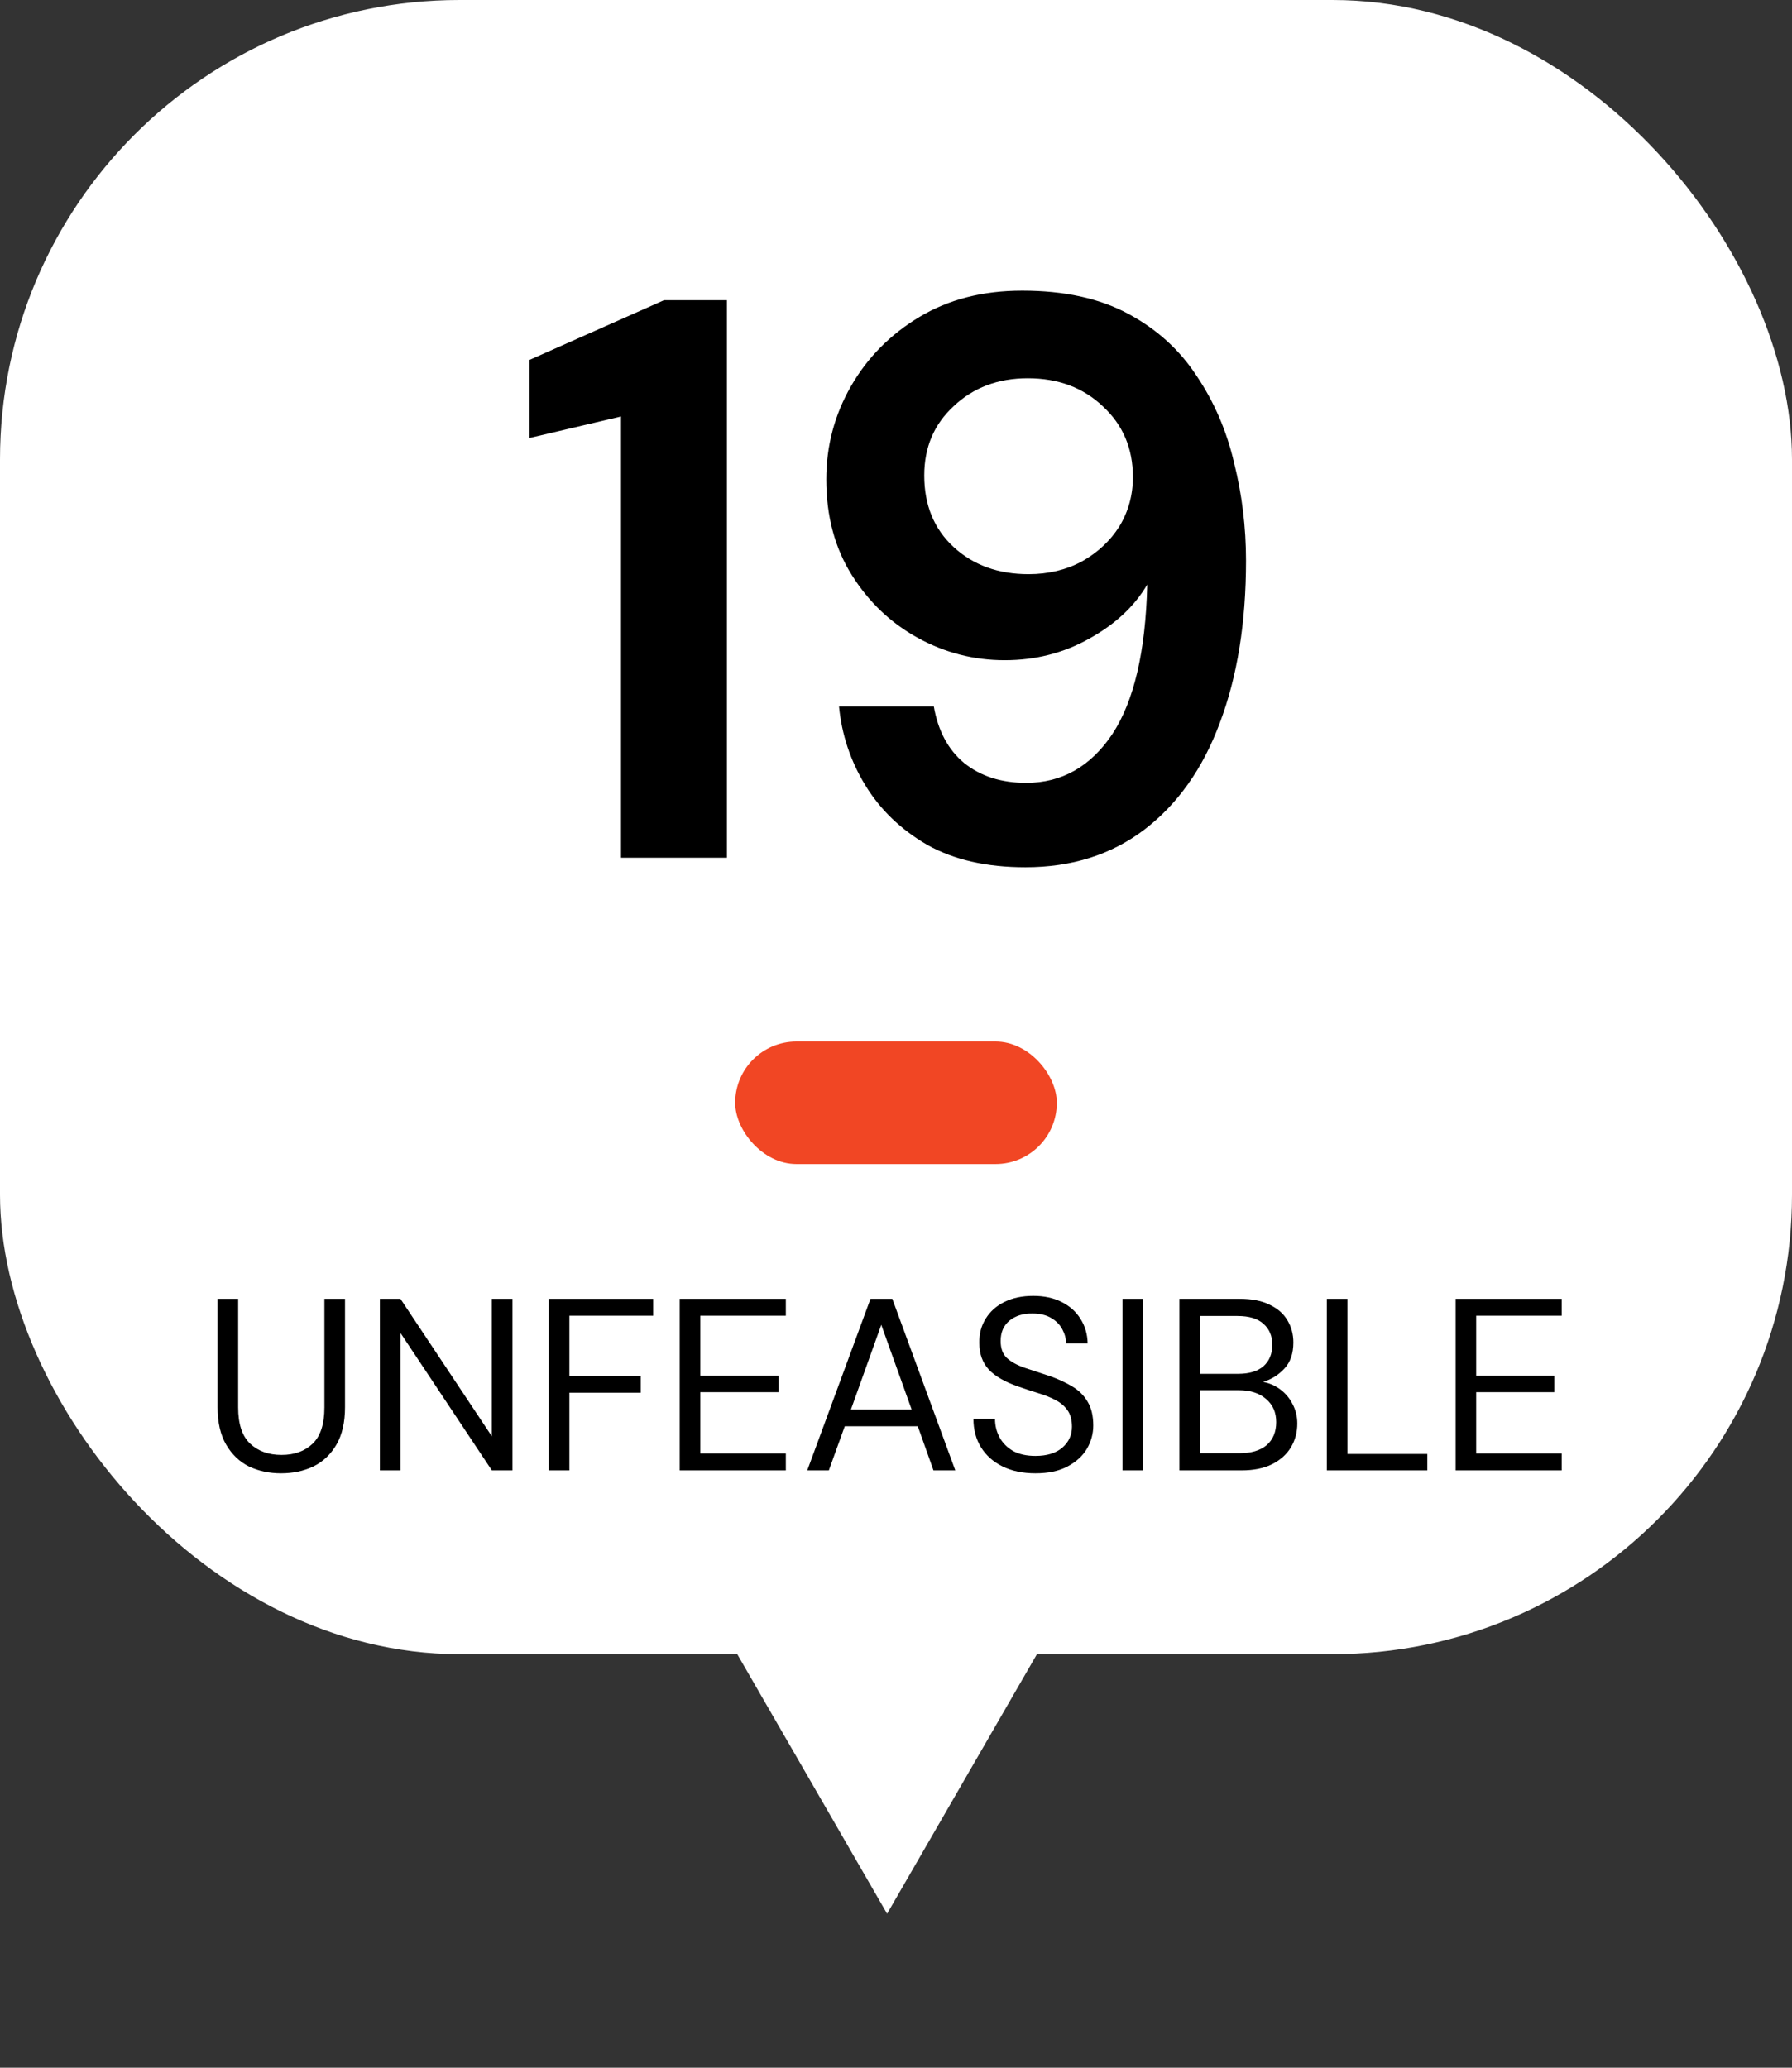 <svg width="117" height="135" viewBox="0 0 117 135" fill="none" xmlns="http://www.w3.org/2000/svg">
<rect x="0" y="0" width="117" height="135" fill="#333333" stroke="none"/>
<rect width="117" height="108" rx="30" fill="white"/>
<path d="M34.513 84.405L81.324 84.405L57.919 124.945L34.513 84.405Z" fill="white"/>
<path d="M40.547 56V27.192L34.567 28.596V23.5L43.355 19.6H47.463V56H40.547ZM66.948 56.624C64.418 56.624 62.286 56.139 60.552 55.168C58.819 54.163 57.467 52.863 56.496 51.268C55.526 49.673 54.954 47.957 54.78 46.12H60.968C61.246 47.715 61.904 48.945 62.944 49.812C64.019 50.679 65.371 51.112 67 51.112C69.323 51.112 71.195 50.055 72.616 47.94C74.038 45.791 74.8 42.532 74.904 38.164C74.072 39.585 72.807 40.764 71.108 41.7C69.444 42.636 67.607 43.104 65.596 43.104C63.586 43.104 61.696 42.619 59.928 41.648C58.16 40.677 56.722 39.308 55.612 37.54C54.503 35.772 53.948 33.692 53.948 31.3C53.948 29.116 54.486 27.088 55.56 25.216C56.635 23.344 58.126 21.836 60.032 20.692C61.939 19.548 64.175 18.976 66.74 18.976C69.479 18.976 71.784 19.479 73.656 20.484C75.528 21.489 77.019 22.841 78.128 24.54C79.272 26.239 80.087 28.128 80.572 30.208C81.092 32.288 81.352 34.42 81.352 36.604C81.352 40.66 80.78 44.196 79.636 47.212C78.527 50.193 76.88 52.516 74.696 54.18C72.547 55.809 69.964 56.624 66.948 56.624ZM67.156 37.488C68.439 37.488 69.6 37.211 70.64 36.656C71.68 36.067 72.495 35.304 73.084 34.368C73.674 33.397 73.968 32.323 73.968 31.144C73.968 29.272 73.31 27.729 71.992 26.516C70.71 25.303 69.08 24.696 67.104 24.696C65.163 24.696 63.551 25.303 62.268 26.516C60.986 27.695 60.344 29.203 60.344 31.04C60.344 32.981 60.986 34.541 62.268 35.72C63.551 36.899 65.18 37.488 67.156 37.488Z" fill="black"/>
<path d="M18.349 96.192C17.581 96.192 16.883 96.043 16.253 95.744C15.634 95.435 15.139 94.96 14.765 94.32C14.392 93.68 14.205 92.864 14.205 91.872V84.8H15.549V91.888C15.549 92.976 15.81 93.765 16.333 94.256C16.856 94.747 17.538 94.992 18.381 94.992C19.224 94.992 19.901 94.747 20.413 94.256C20.925 93.765 21.181 92.976 21.181 91.888V84.8H22.525V91.872C22.525 92.864 22.338 93.68 21.965 94.32C21.592 94.96 21.09 95.435 20.461 95.744C19.832 96.043 19.128 96.192 18.349 96.192ZM24.801 96V84.8H26.145L32.113 93.776V84.8H33.457V96H32.113L26.145 87.024V96H24.801ZM35.832 96V84.8H42.648V85.904H37.176V89.84H41.832V90.928H37.176V96H35.832ZM44.379 96V84.8H51.307V85.904H45.723V89.808H50.827V90.896H45.723V94.896H51.307V96H44.379ZM52.707 96L56.835 84.8H58.259L62.371 96H60.947L59.923 93.12H55.155L54.115 96H52.707ZM55.555 92.032H59.523L57.539 86.496L55.555 92.032ZM67.604 96.192C66.782 96.192 66.068 96.043 65.46 95.744C64.852 95.445 64.382 95.029 64.052 94.496C63.721 93.963 63.556 93.344 63.556 92.64H64.964C64.964 93.077 65.065 93.483 65.268 93.856C65.47 94.219 65.764 94.512 66.148 94.736C66.542 94.949 67.028 95.056 67.604 95.056C68.361 95.056 68.948 94.875 69.364 94.512C69.78 94.149 69.988 93.696 69.988 93.152C69.988 92.704 69.892 92.347 69.7 92.08C69.508 91.803 69.246 91.579 68.916 91.408C68.596 91.237 68.222 91.088 67.796 90.96C67.38 90.832 66.942 90.688 66.484 90.528C65.62 90.229 64.98 89.861 64.564 89.424C64.148 88.976 63.94 88.395 63.94 87.68C63.929 87.083 64.068 86.555 64.356 86.096C64.644 85.627 65.049 85.264 65.572 85.008C66.105 84.741 66.734 84.608 67.46 84.608C68.174 84.608 68.793 84.741 69.316 85.008C69.849 85.275 70.26 85.643 70.548 86.112C70.846 86.581 71.001 87.115 71.012 87.712H69.604C69.604 87.403 69.524 87.099 69.364 86.8C69.204 86.491 68.958 86.24 68.628 86.048C68.308 85.856 67.902 85.76 67.412 85.76C66.804 85.749 66.302 85.904 65.908 86.224C65.524 86.544 65.332 86.987 65.332 87.552C65.332 88.032 65.465 88.4 65.732 88.656C66.009 88.912 66.393 89.125 66.884 89.296C67.374 89.456 67.94 89.643 68.58 89.856C69.113 90.048 69.593 90.272 70.02 90.528C70.446 90.784 70.777 91.115 71.012 91.52C71.257 91.925 71.38 92.443 71.38 93.072C71.38 93.605 71.241 94.112 70.964 94.592C70.686 95.061 70.265 95.445 69.7 95.744C69.145 96.043 68.446 96.192 67.604 96.192ZM73.286 96V84.8H74.63V96H73.286ZM77.004 96V84.8H80.94C81.73 84.8 82.38 84.928 82.892 85.184C83.415 85.429 83.804 85.771 84.06 86.208C84.316 86.635 84.444 87.115 84.444 87.648C84.444 88.373 84.247 88.944 83.852 89.36C83.468 89.776 83.004 90.064 82.46 90.224C82.876 90.299 83.255 90.464 83.596 90.72C83.938 90.976 84.204 91.296 84.396 91.68C84.599 92.064 84.7 92.485 84.7 92.944C84.7 93.509 84.562 94.027 84.284 94.496C84.007 94.955 83.596 95.323 83.052 95.6C82.508 95.867 81.847 96 81.068 96H77.004ZM78.348 89.696H80.844C81.559 89.696 82.108 89.531 82.492 89.2C82.876 88.859 83.068 88.389 83.068 87.792C83.068 87.227 82.876 86.773 82.492 86.432C82.119 86.091 81.554 85.92 80.796 85.92H78.348V89.696ZM78.348 94.88H80.924C81.692 94.88 82.284 94.704 82.7 94.352C83.116 93.989 83.324 93.488 83.324 92.848C83.324 92.219 83.106 91.717 82.668 91.344C82.231 90.96 81.639 90.768 80.892 90.768H78.348V94.88ZM86.629 96V84.8H87.973V94.928H93.189V96H86.629ZM95.036 96V84.8H101.964V85.904H96.38V89.808H101.484V90.896H96.38V94.896H101.964V96H95.036Z" fill="black"/>
<rect x="48" y="68" width="21" height="8" rx="4" fill="#F14624"/>
</svg>
